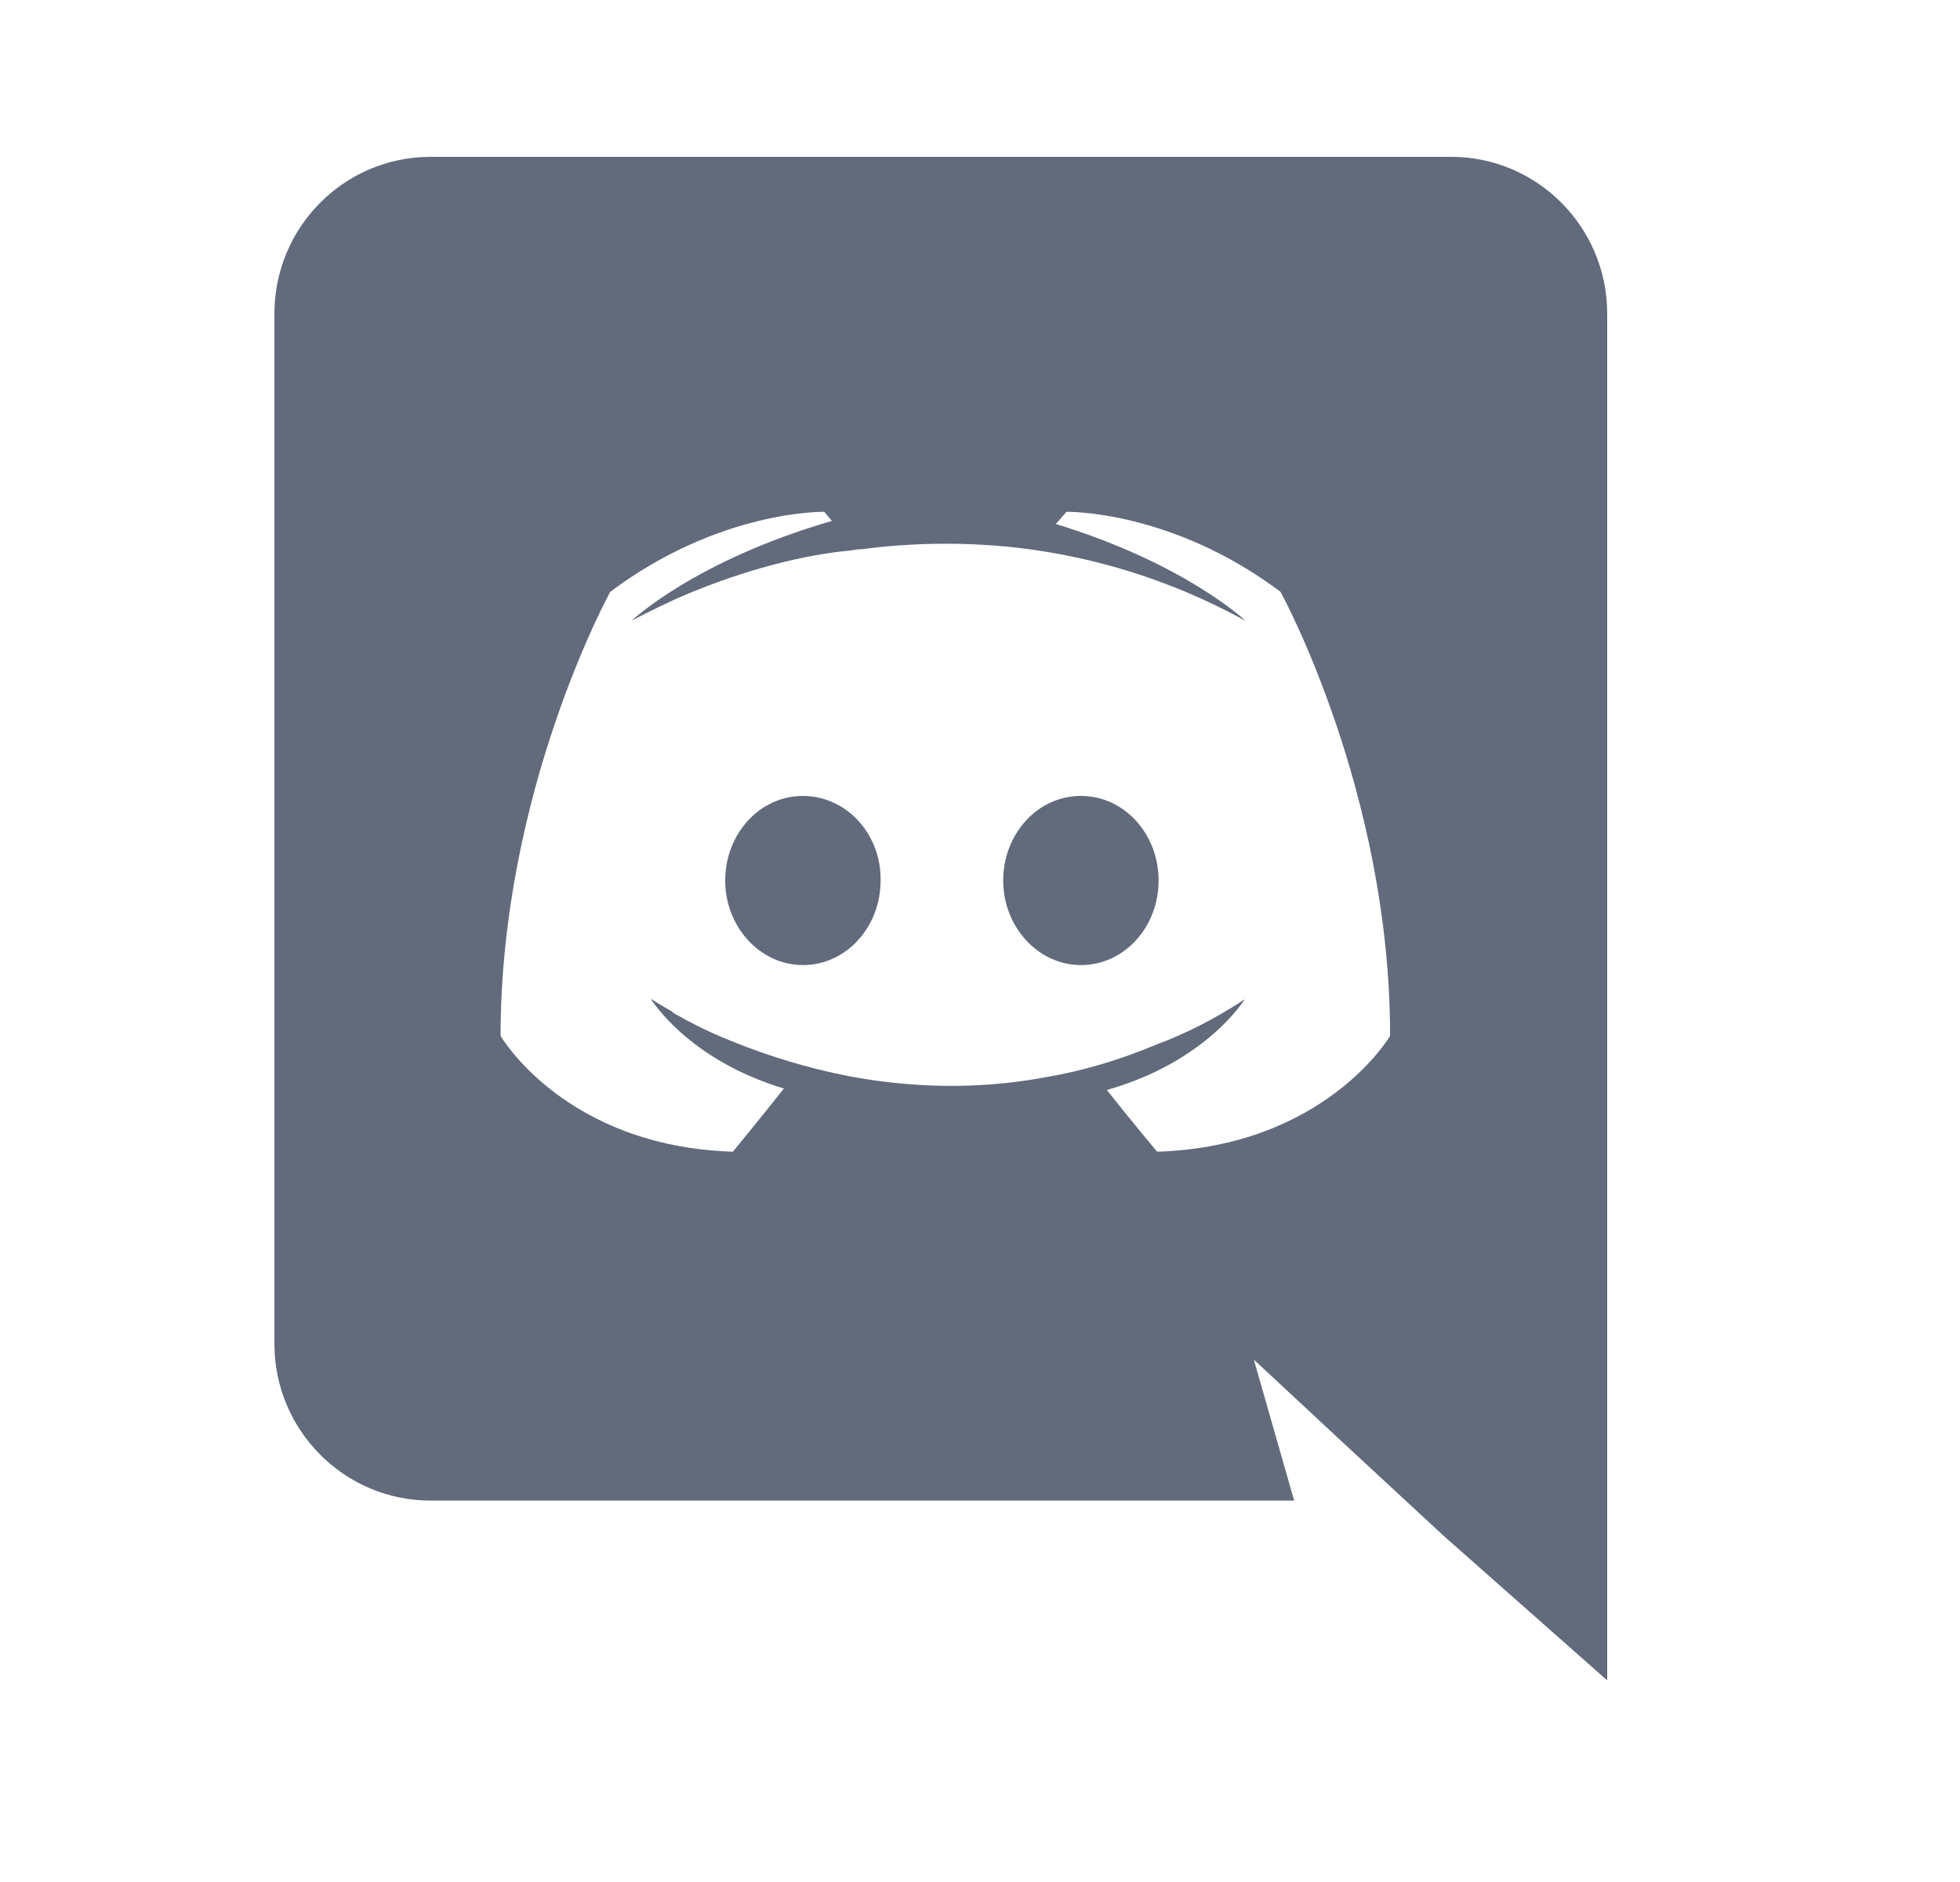 <svg width="25" height="24" viewBox="0 0 25 24" fill="none" xmlns="http://www.w3.org/2000/svg">
<path d="M10.241 10.15C9.688 10.15 9.25 10.636 9.25 11.229C9.25 11.821 9.697 12.307 10.241 12.307C10.795 12.307 11.232 11.821 11.232 11.229C11.242 10.636 10.795 10.15 10.241 10.15ZM13.787 10.15C13.233 10.15 12.796 10.636 12.796 11.229C12.796 11.821 13.243 12.307 13.787 12.307C14.341 12.307 14.778 11.821 14.778 11.229C14.778 10.636 14.341 10.15 13.787 10.15Z" fill="#616B7C"/>
<path d="M18.509 2H5.491C4.394 2 3.5 2.894 3.5 4.001V17.135C3.5 18.242 4.394 19.136 5.491 19.136H16.507L15.993 17.339L17.236 18.495L18.411 19.583L20.5 21.429V4.001C20.5 2.894 19.606 2 18.509 2ZM14.759 14.687C14.759 14.687 14.409 14.269 14.118 13.9C15.39 13.541 15.876 12.744 15.876 12.744C15.478 13.006 15.099 13.191 14.759 13.317C14.273 13.521 13.807 13.657 13.35 13.735C12.418 13.91 11.563 13.861 10.834 13.725C10.281 13.618 9.805 13.463 9.406 13.307C9.183 13.22 8.94 13.113 8.697 12.977C8.668 12.958 8.639 12.948 8.61 12.929C8.59 12.919 8.581 12.909 8.571 12.899C8.396 12.802 8.299 12.734 8.299 12.734C8.299 12.734 8.765 13.511 9.999 13.881C9.707 14.25 9.348 14.687 9.348 14.687C7.201 14.619 6.385 13.21 6.385 13.21C6.385 10.082 7.784 7.547 7.784 7.547C9.183 6.498 10.514 6.527 10.514 6.527L10.611 6.643C8.862 7.149 8.056 7.916 8.056 7.916C8.056 7.916 8.27 7.799 8.629 7.634C9.669 7.178 10.494 7.051 10.834 7.022C10.893 7.013 10.941 7.003 10.999 7.003C11.592 6.925 12.262 6.906 12.962 6.983C13.885 7.09 14.875 7.362 15.886 7.916C15.886 7.916 15.118 7.187 13.467 6.682L13.603 6.527C13.603 6.527 14.934 6.498 16.333 7.547C16.333 7.547 17.731 10.082 17.731 13.21C17.731 13.21 16.906 14.619 14.759 14.687Z" fill="#616B7C"/>
</svg>
